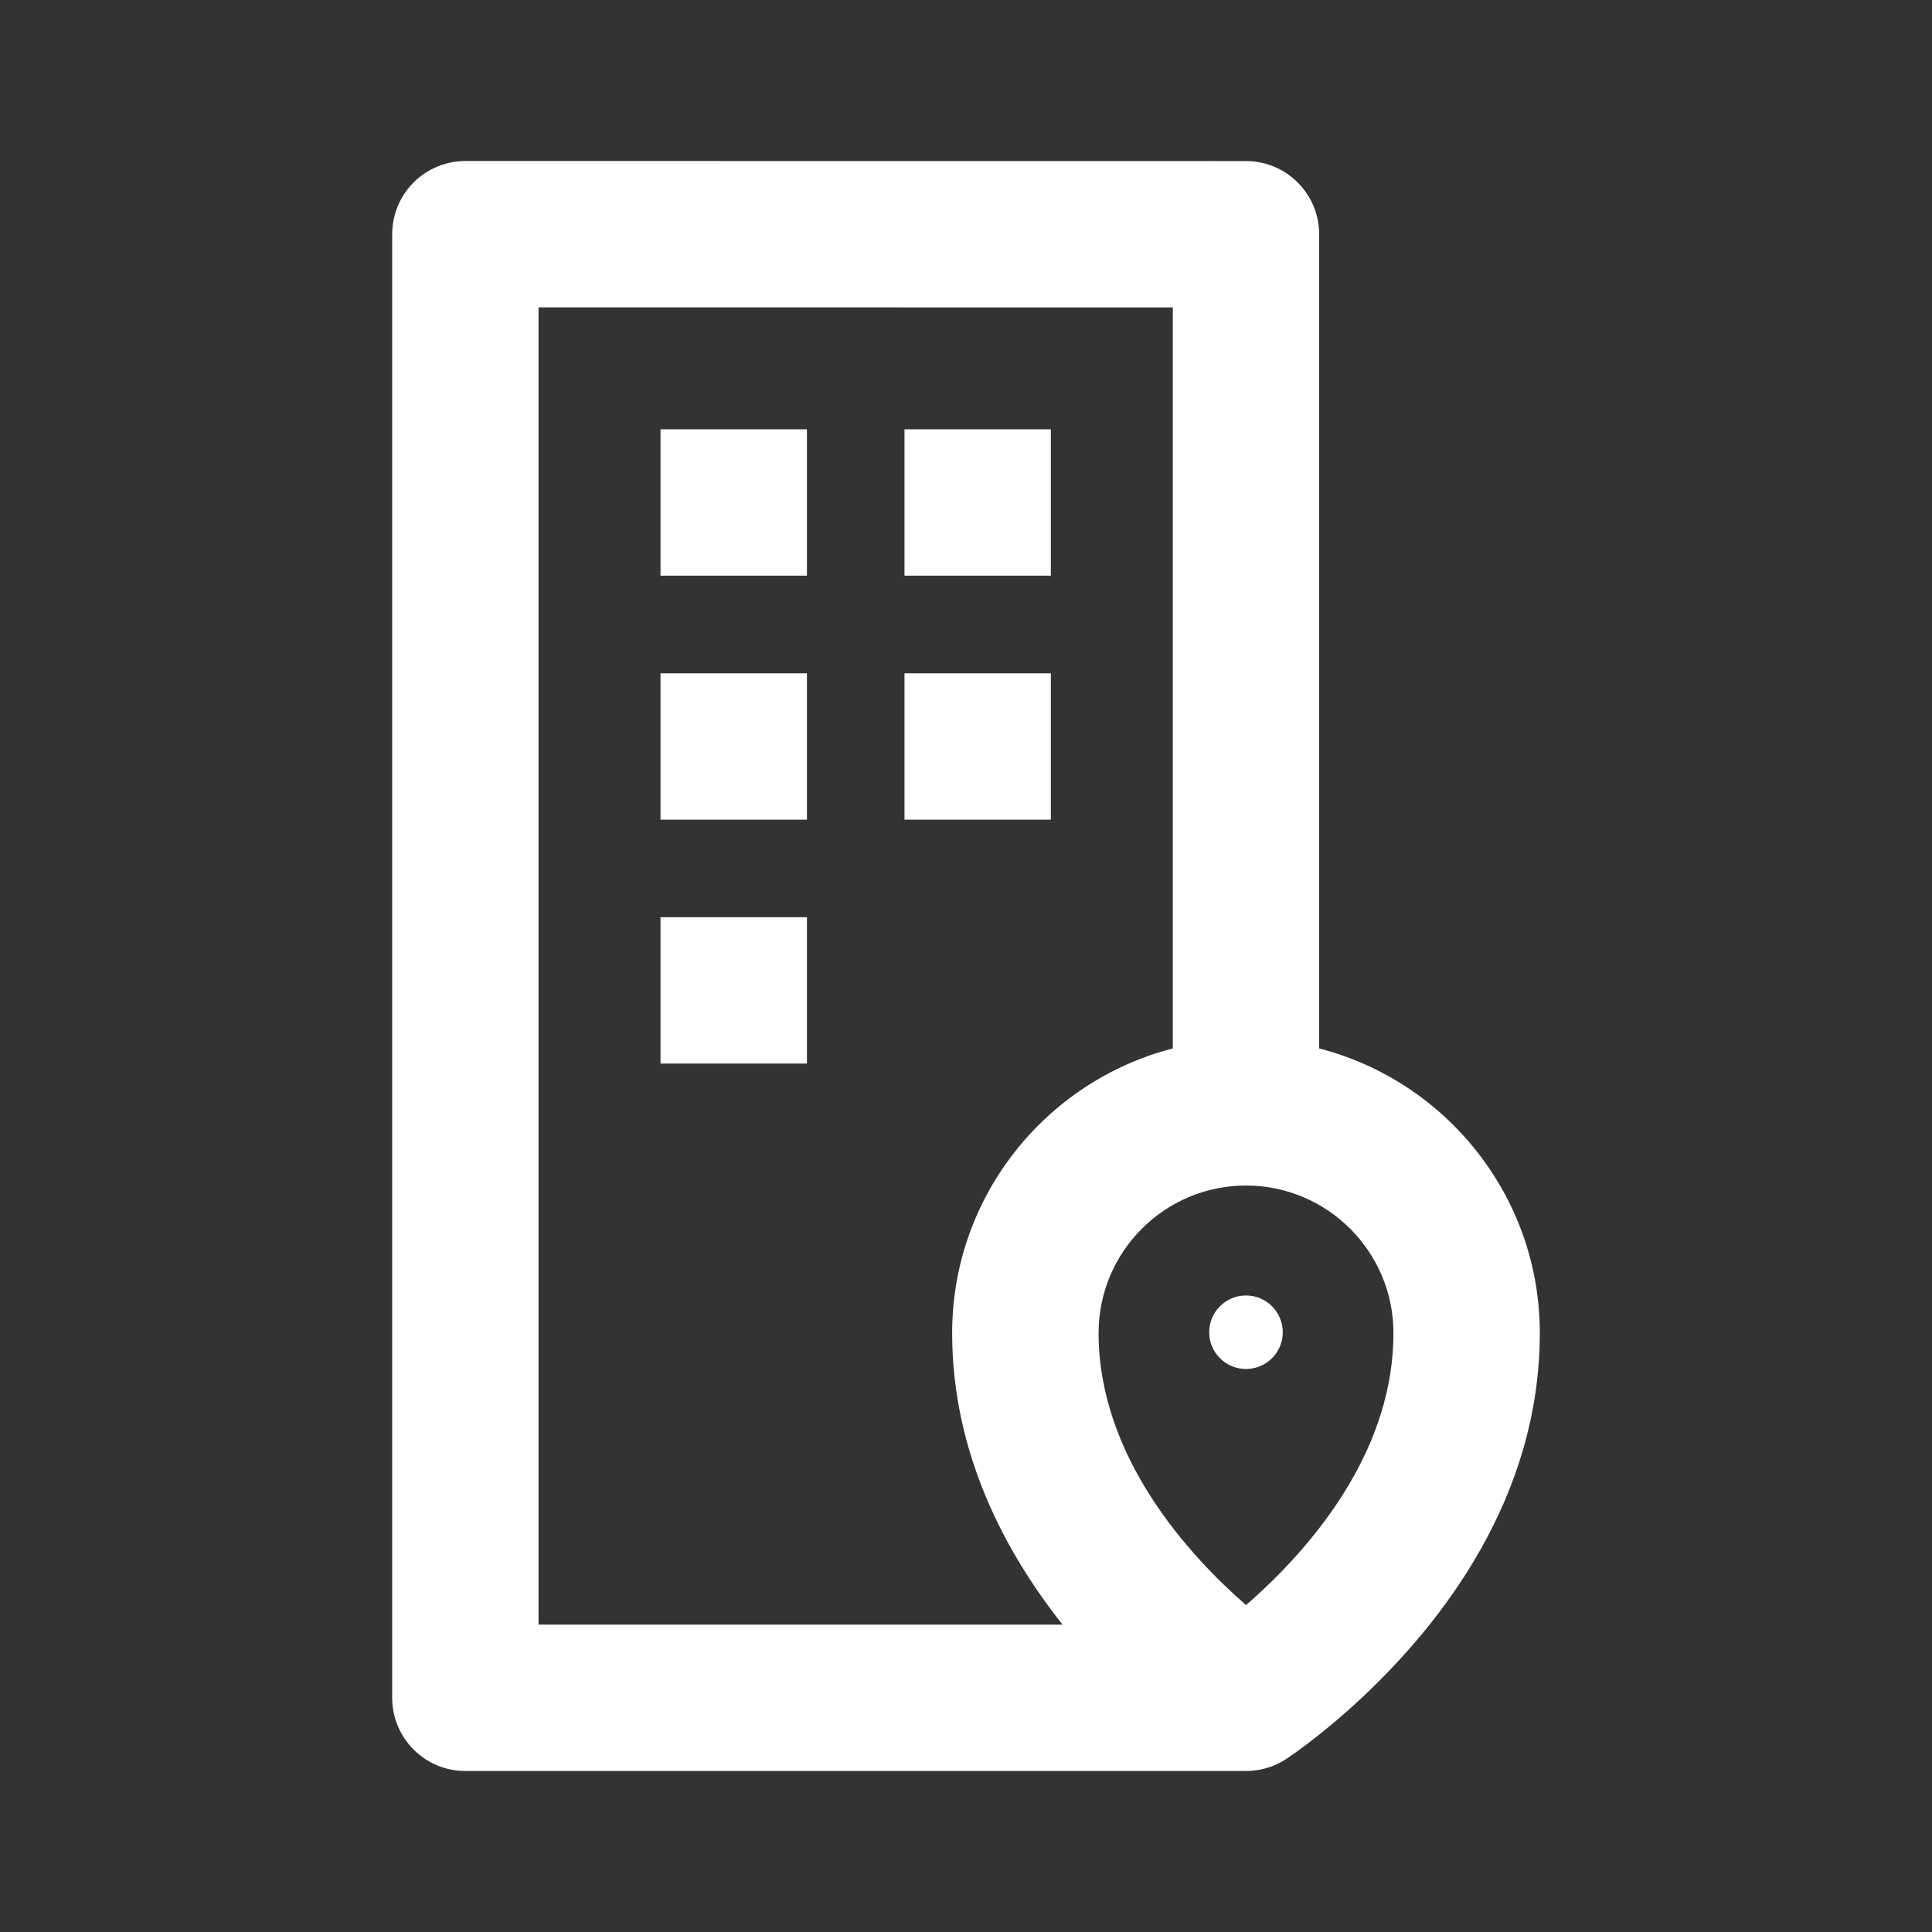 <svg width="24" height="24" viewBox="0 0 24 24" fill="none" xmlns="http://www.w3.org/2000/svg">
<rect x="0" y="0" width="24" height="24" fill="#333333" stroke="none"/>
<path d="M10.024 5.333H8.205V7.151H10.024V5.333Z" fill="white"/>
<path d="M13.054 5.333H11.236V7.151H13.054V5.333Z" fill="white"/>
<path d="M10.024 8.364H8.205V10.182H10.024V8.364Z" fill="white"/>
<path d="M13.054 8.364H11.236V10.182H13.054V8.364Z" fill="white"/>
<path d="M10.024 11.394H8.205V13.212H10.024V11.394Z" fill="white"/>
<path d="M15.478 17.006C15.73 17.006 15.935 16.802 15.935 16.55C15.935 16.297 15.73 16.093 15.478 16.093C15.226 16.093 15.021 16.297 15.021 16.55C15.021 16.802 15.226 17.006 15.478 17.006Z" fill="white"/>
<path d="M16.387 13.024V2.91C16.387 2.408 15.98 2.001 15.478 2.001L5.781 2H5.781C5.54 2 5.309 2.096 5.138 2.266C4.968 2.437 4.872 2.668 4.872 2.909V21.091C4.872 21.593 5.279 22 5.781 22H15.418C15.426 22 15.434 21.999 15.443 21.999C15.454 21.999 15.466 22 15.478 22C15.651 22 15.825 21.951 15.976 21.852C16.018 21.824 16.405 21.567 16.898 21.108C17.915 20.16 19.128 18.602 19.128 16.559C19.128 14.86 17.961 13.429 16.387 13.024ZM6.69 3.818L14.569 3.819V13.024C12.995 13.429 11.828 14.86 11.828 16.559C11.828 18.049 12.486 19.282 13.2 20.182H6.69V3.818ZM15.658 19.778C15.596 19.836 15.536 19.89 15.479 19.939C14.794 19.343 13.647 18.113 13.647 16.559C13.647 15.549 14.468 14.727 15.478 14.727C15.478 14.727 15.478 14.727 15.478 14.727C15.478 14.727 15.478 14.727 15.479 14.727C16.488 14.727 17.31 15.549 17.31 16.559C17.31 17.948 16.412 19.076 15.658 19.778Z" fill="white"/>
</svg>
